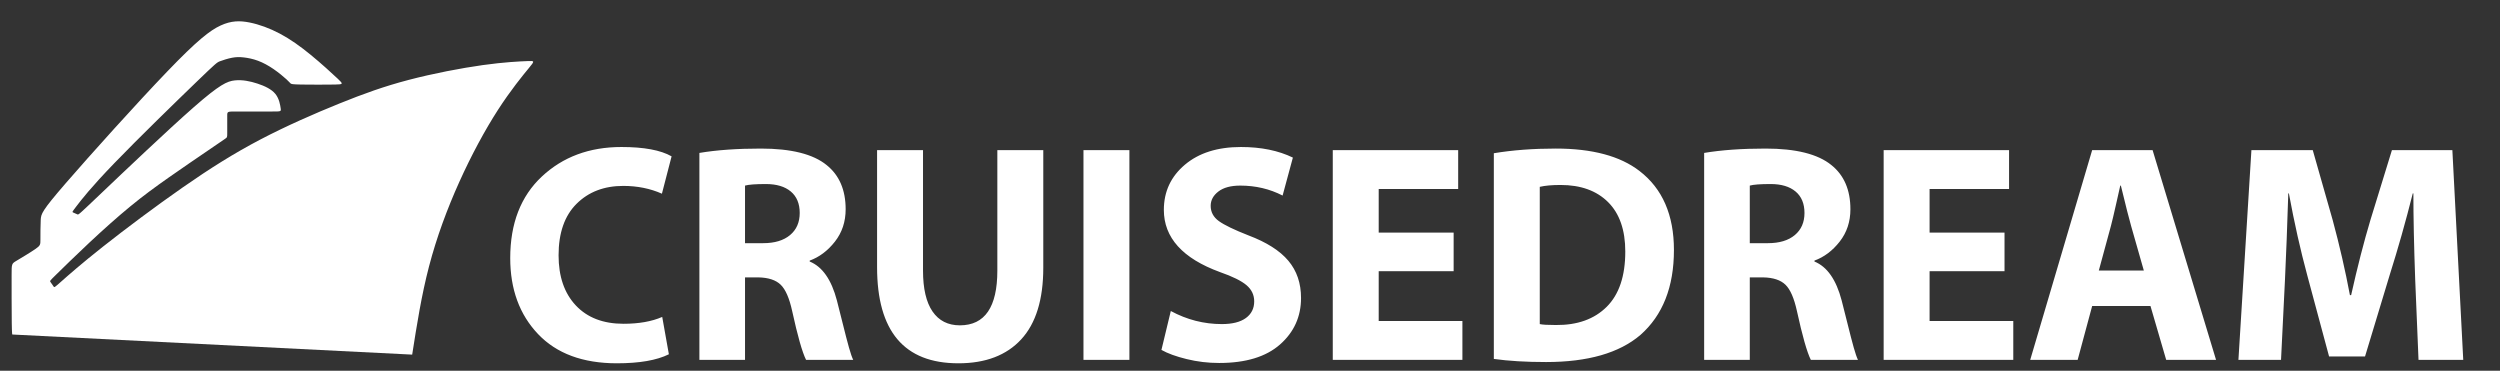 <svg width="499" height="74" viewBox="0 0 499 74" fill="none" xmlns="http://www.w3.org/2000/svg">
<rect x="0" y="0" width="499" height="74" fill="#333333" stroke="none"/>
<path fill-rule="evenodd" clip-rule="evenodd" d="M82.272 70.781C83.2 64.859 84.127 58.937 85.642 53.142C87.157 47.347 89.26 41.679 91.671 36.33C94.082 30.981 96.803 25.95 99.369 21.97C101.936 17.99 104.347 15.06 105.553 13.596C106.759 12.131 106.759 12.131 105.244 12.195C103.729 12.258 100.699 12.386 96.37 12.991C92.042 13.596 86.415 14.678 81.561 15.952C76.707 17.225 72.626 18.691 67.741 20.664C62.855 22.638 57.166 25.122 51.941 27.86C46.716 30.599 41.955 33.591 36.514 37.38C31.072 41.17 24.95 45.754 20.56 49.225C16.169 52.695 13.511 55.052 12.181 56.23C10.852 57.408 10.852 57.408 10.697 57.185C10.542 56.962 10.233 56.517 10.079 56.294C9.924 56.071 9.924 56.071 11.223 54.797C12.521 53.524 15.119 50.977 17.839 48.429C20.56 45.882 23.404 43.335 26.001 41.202C28.599 39.068 30.948 37.349 33.669 35.438C36.39 33.528 39.481 31.427 41.491 30.057C43.501 28.688 44.428 28.051 44.892 27.733C45.356 27.415 45.356 27.415 45.356 26.555C45.356 25.695 45.356 23.976 45.356 23.116C45.356 22.256 45.356 22.256 47.149 22.256C48.943 22.256 52.529 22.256 54.322 22.256C56.115 22.256 56.115 22.256 56.023 21.62C55.93 20.983 55.744 19.709 54.971 18.754C54.199 17.798 52.838 17.162 51.385 16.684C49.932 16.207 48.386 15.888 46.871 16.047C45.356 16.207 43.871 16.843 38.678 21.396C33.483 25.95 24.579 34.419 20.127 38.654C15.675 42.889 15.675 42.889 15.458 42.793C15.241 42.698 14.809 42.507 14.592 42.411C14.376 42.316 14.376 42.316 15.303 41.106C16.231 39.896 18.086 37.476 22.847 32.541C27.609 27.605 35.276 20.154 39.203 16.366C43.129 12.576 43.315 12.449 43.902 12.226C44.49 12.004 45.479 11.685 46.314 11.526C47.149 11.367 47.829 11.367 48.664 11.462C49.499 11.557 50.488 11.749 51.508 12.131C52.528 12.513 53.58 13.086 54.6 13.787C55.62 14.487 56.609 15.315 57.166 15.824C57.723 16.334 57.846 16.525 58.001 16.652C58.156 16.78 58.341 16.844 60.104 16.875C61.866 16.907 65.205 16.907 66.874 16.875C68.544 16.844 68.544 16.78 67.431 15.729C66.318 14.678 64.092 12.64 61.989 10.921C59.887 9.202 57.908 7.801 55.867 6.718C53.827 5.635 51.725 4.871 49.807 4.489C47.891 4.107 46.159 4.107 44.026 5.094C41.893 6.081 39.357 8.055 33.359 14.296C27.361 20.537 17.901 31.044 13.108 36.585C8.316 42.125 8.192 42.698 8.13 43.876C8.069 45.054 8.069 46.838 8.069 47.825C8.069 48.812 8.069 49.003 7.11 49.671C6.151 50.34 4.235 51.487 3.276 52.059C2.317 52.632 2.317 52.632 2.317 54.989C2.317 57.345 2.317 62.057 2.348 64.414C2.379 66.77 2.441 66.77 2.472 66.77H2.503L82.271 70.781H82.272Z" fill="#fff"/>
<path d="M132.18 63.258L133.507 70.712C131.094 71.913 127.636 72.514 123.133 72.514C116.337 72.514 111.09 70.568 107.39 66.675C103.691 62.782 101.841 57.73 101.841 51.519C101.841 44.603 103.942 39.178 108.144 35.244C112.346 31.311 117.644 29.343 124.038 29.343C128.541 29.343 131.879 29.965 134.05 31.207L132.119 38.661C129.787 37.626 127.214 37.108 124.399 37.108C120.579 37.108 117.473 38.299 115.08 40.68C112.688 43.061 111.492 46.488 111.492 50.96C111.492 55.184 112.637 58.518 114.929 60.961C117.222 63.404 120.398 64.626 124.46 64.626C127.515 64.626 130.089 64.17 132.18 63.259L132.18 63.258ZM139.599 71.83V30.523C143.057 29.944 147.138 29.654 151.843 29.654C157.915 29.654 162.298 30.751 164.992 32.946C167.526 34.975 168.792 37.915 168.792 41.766C168.792 44.251 168.078 46.404 166.651 48.226C165.223 50.048 163.545 51.311 161.615 52.015V52.202C164.148 53.237 165.957 55.825 167.043 59.966C167.284 60.877 167.666 62.389 168.189 64.501C168.711 66.613 169.134 68.238 169.455 69.377C169.777 70.516 170.058 71.333 170.3 71.83H160.89C160.127 70.298 159.201 67.047 158.116 62.078C157.553 59.51 156.789 57.761 155.824 56.829C154.859 55.897 153.391 55.411 151.421 55.369H148.707V71.83H139.599L139.599 71.83ZM148.706 37.045V48.537H152.325C154.617 48.537 156.407 47.998 157.693 46.922C158.98 45.845 159.623 44.375 159.623 42.512C159.623 40.648 159.03 39.22 157.844 38.226C156.658 37.232 154.999 36.735 152.868 36.735C150.817 36.735 149.43 36.838 148.706 37.045H148.706ZM175.065 29.964H184.233V54.003C184.233 57.606 184.866 60.328 186.133 62.172C187.4 64.014 189.219 64.936 191.591 64.936C196.578 64.936 199.07 61.291 199.07 54.003V29.964H208.239V53.444C208.239 59.78 206.771 64.542 203.836 67.731C200.9 70.919 196.718 72.514 191.29 72.514C180.473 72.514 175.065 66.115 175.065 53.32V29.964ZM216.26 29.964H225.429V71.83H216.26V29.964ZM231.822 69.842L233.692 62.078C236.908 63.817 240.306 64.687 243.885 64.687C245.976 64.687 247.574 64.283 248.68 63.476C249.786 62.668 250.339 61.56 250.339 60.153C250.339 58.869 249.826 57.792 248.801 56.922C247.775 56.053 246.016 55.183 243.523 54.314C236.044 51.581 232.304 47.44 232.304 41.891C232.304 38.246 233.701 35.244 236.496 32.884C239.291 30.524 243.02 29.343 247.685 29.343C251.705 29.343 255.164 30.047 258.059 31.455L256.008 39.033C253.435 37.708 250.62 37.045 247.564 37.045C245.674 37.045 244.216 37.439 243.191 38.226C242.165 39.012 241.652 39.965 241.652 41.083C241.652 42.325 242.195 43.339 243.281 44.127C244.367 44.913 246.337 45.866 249.192 46.984C252.811 48.35 255.465 50.038 257.154 52.046C258.843 54.055 259.687 56.529 259.687 59.469C259.687 63.195 258.29 66.291 255.495 68.755C252.701 71.219 248.649 72.451 243.341 72.451C241.13 72.451 238.968 72.192 236.858 71.674C234.746 71.157 233.068 70.546 231.822 69.842H231.822ZM290.147 46.425V54.127H275.189V64.066H291.896V71.83H266.021V29.964H291.052V37.729H275.189V46.425H290.147V46.425ZM298.169 71.644V30.585C301.909 29.964 306.03 29.653 310.534 29.653C317.812 29.653 323.382 31.144 327.241 34.125C331.826 37.645 334.117 42.904 334.117 49.903C334.117 57.274 331.885 62.927 327.423 66.861C323.2 70.463 316.927 72.264 308.604 72.264C304.623 72.264 301.145 72.057 298.169 71.643V71.644ZM307.337 37.294V64.687C307.86 64.811 308.926 64.873 310.534 64.873C314.837 64.915 318.224 63.703 320.697 61.24C323.17 58.776 324.407 55.1 324.407 50.214C324.407 45.907 323.26 42.615 320.968 40.337C318.676 38.06 315.52 36.921 311.498 36.921C309.769 36.921 308.382 37.045 307.336 37.294L307.337 37.294ZM340.149 71.83V30.523C343.607 29.944 347.689 29.654 352.394 29.654C358.465 29.654 362.848 30.751 365.543 32.946C368.076 34.975 369.342 37.915 369.342 41.766C369.342 44.251 368.629 46.404 367.201 48.226C365.774 50.048 364.095 51.311 362.165 52.015V52.202C364.698 53.237 366.507 55.825 367.593 59.966C367.834 60.877 368.216 62.389 368.739 64.501C369.262 66.613 369.684 68.238 370.006 69.377C370.327 70.516 370.609 71.333 370.85 71.83H361.441C360.677 70.298 359.752 67.047 358.666 62.078C358.103 59.51 357.339 57.761 356.374 56.829C355.409 55.897 353.941 55.411 351.971 55.369H349.257V71.83H340.149L340.149 71.83ZM349.257 37.045V48.537H352.876C355.168 48.537 356.957 47.998 358.243 46.922C359.53 45.845 360.174 44.375 360.174 42.512C360.174 40.648 359.58 39.22 358.395 38.226C357.208 37.232 355.55 36.735 353.418 36.735C351.367 36.735 349.98 36.838 349.256 37.045H349.257ZM400.103 46.425V54.127H385.145V64.066H401.852V71.83H375.977V29.964H401.008V37.729H385.145V46.425H400.103V46.425ZM429.236 61.084H417.595L414.7 71.83H405.23L417.595 29.964H429.658L442.324 71.83H432.372L429.236 61.084ZM418.922 54.003H427.909L425.375 45.12C425.014 43.878 424.33 41.187 423.325 37.045H423.204C423.084 37.584 422.802 38.836 422.36 40.803C421.918 42.77 421.576 44.209 421.335 45.12L418.922 54.003ZM482.736 71.83L482.073 55.804C481.832 49.096 481.711 43.361 481.711 38.598H481.59C480.183 44.189 478.655 49.593 477.006 54.811L472.061 71.147H464.883L460.54 54.997C459.173 49.945 457.947 44.479 456.861 38.598H456.741C456.54 45.058 456.318 50.835 456.077 55.929L455.293 71.83H446.789L449.382 29.964H461.626L465.607 43.941C466.974 48.992 468.12 53.983 469.045 58.91H469.286C470.533 53.32 471.82 48.309 473.146 43.878L477.429 29.964H489.492L491.663 71.83H482.737H482.736Z" fill="#fff"/>
</svg>
